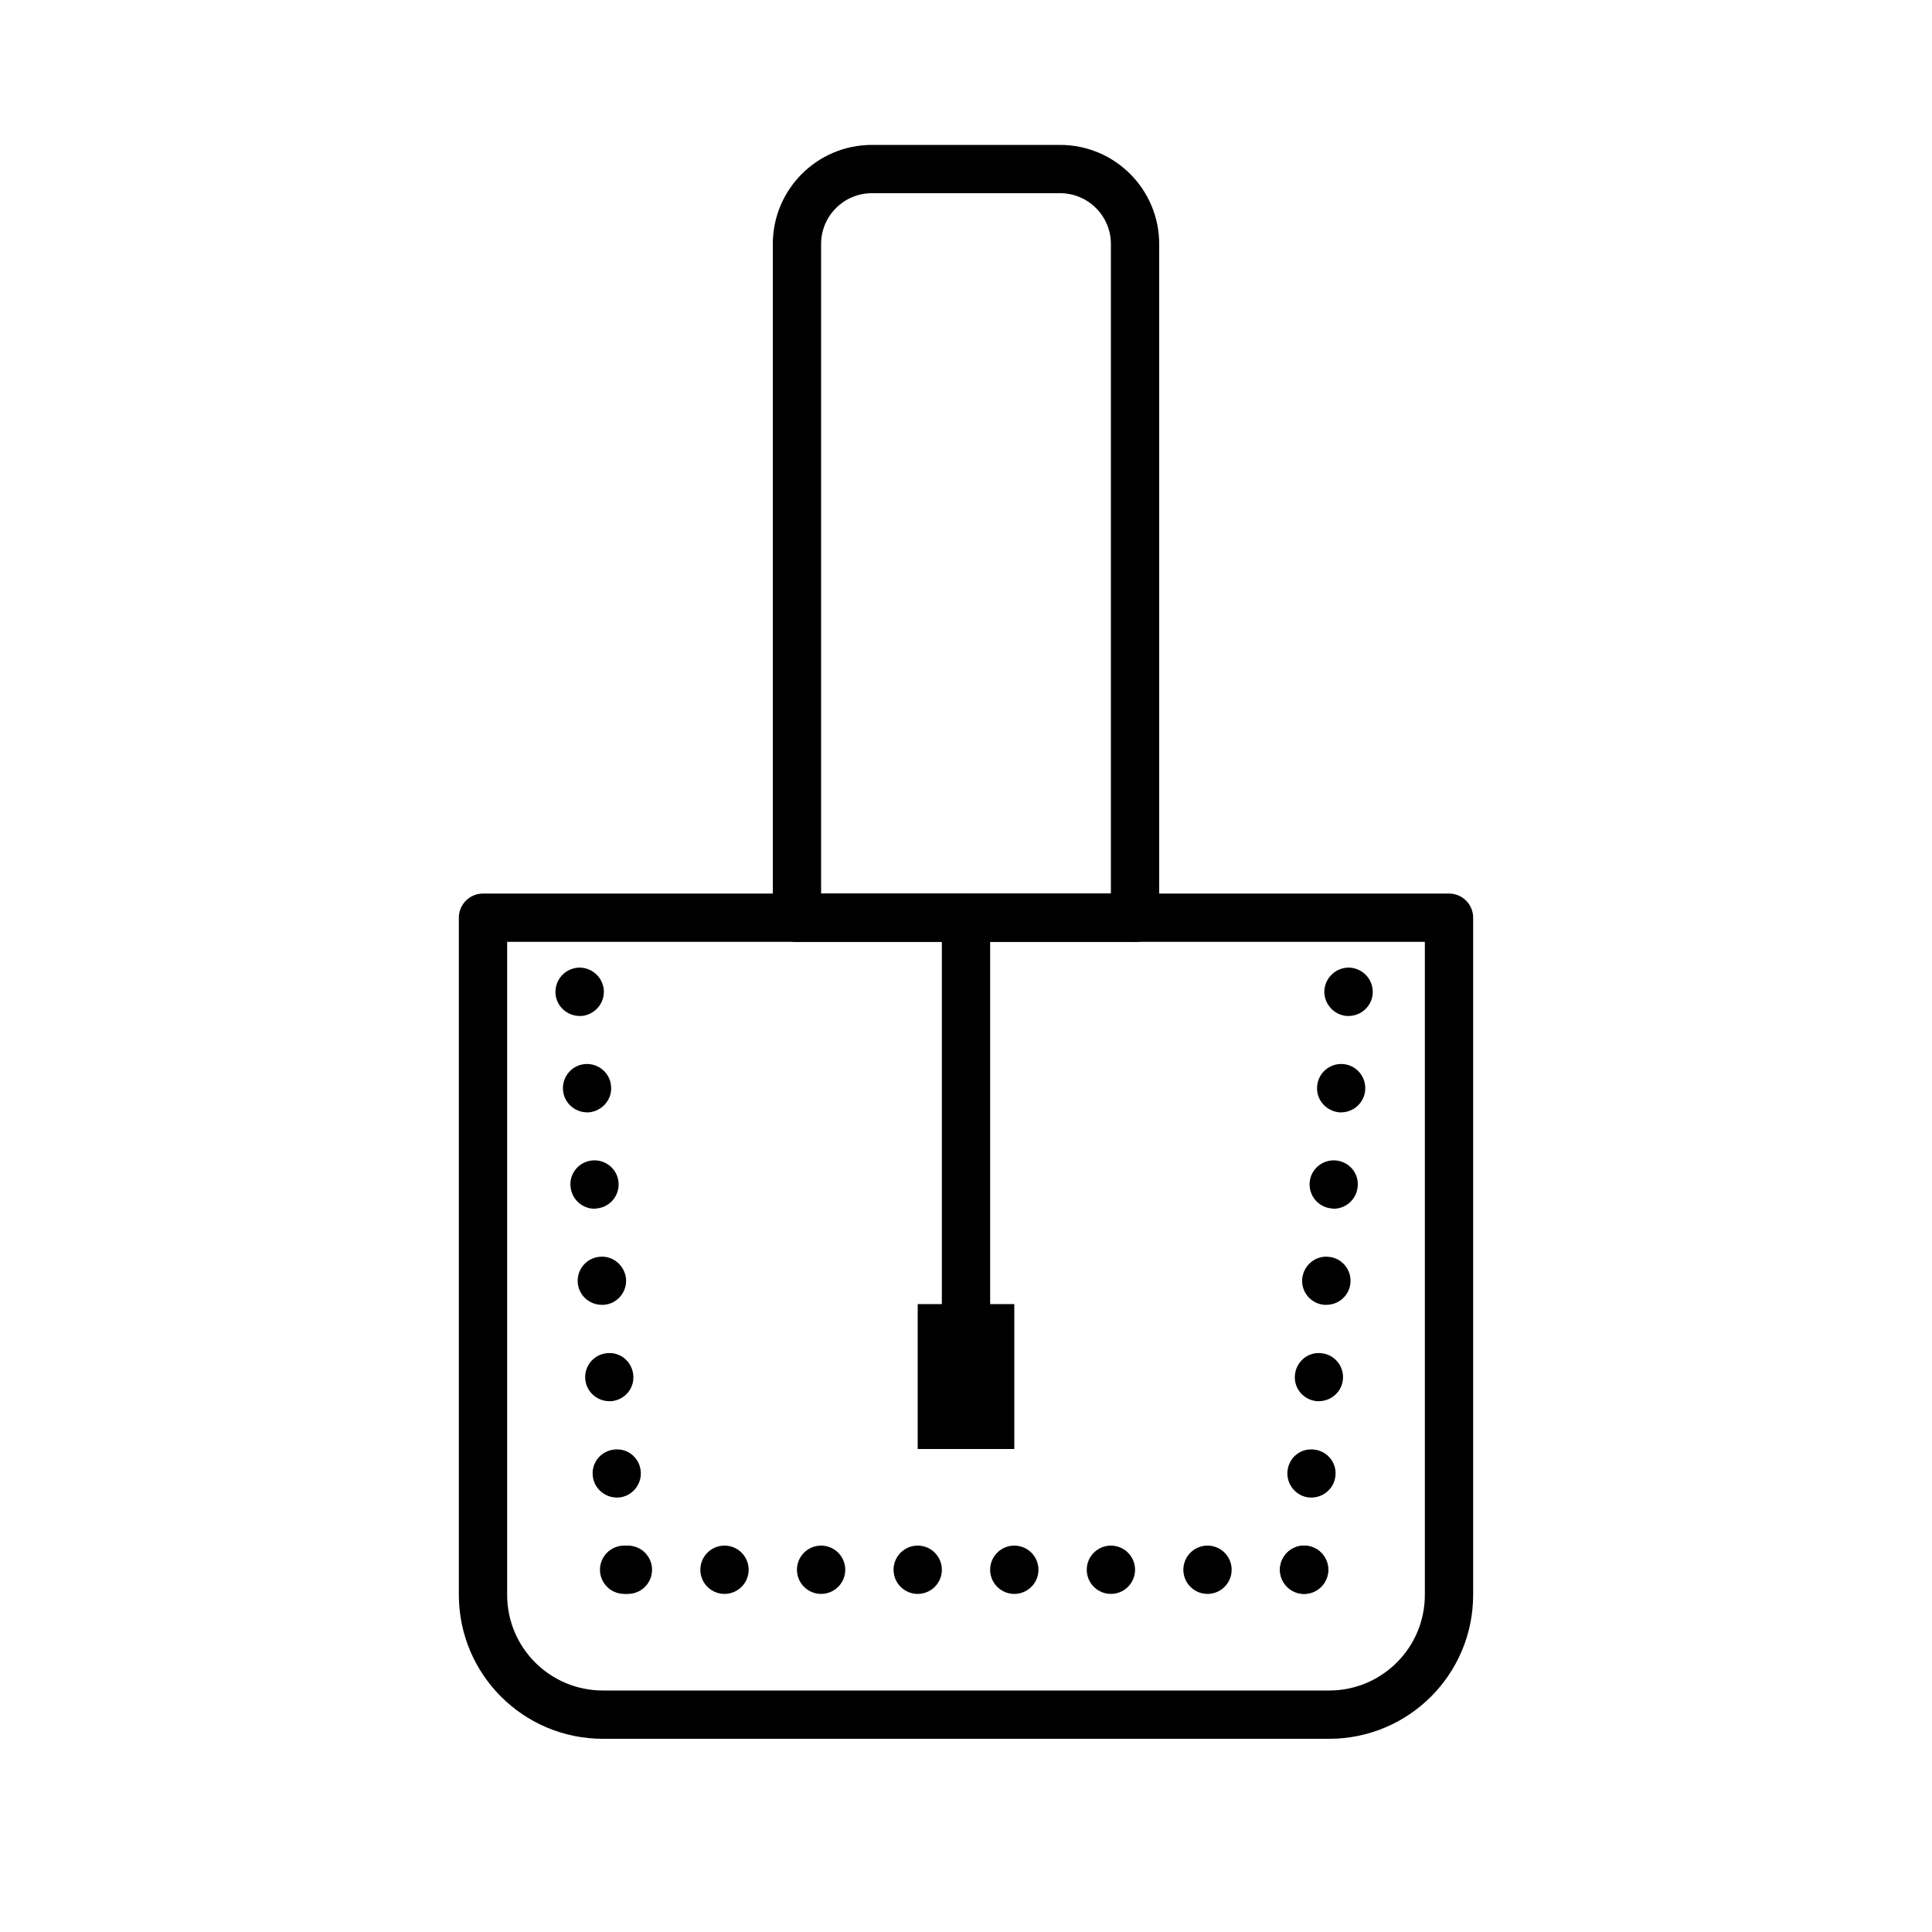 <?xml version="1.0" encoding="iso-8859-1"?>
<!-- Generator: Adobe Illustrator 24.0.2, SVG Export Plug-In . SVG Version: 6.00 Build 0)  -->
<svg version="1.1" id="&#x421;&#x43B;&#x43E;&#x439;_2"
	 xmlns="http://www.w3.org/2000/svg" xmlns:xlink="http://www.w3.org/1999/xlink" x="0px" y="0px" viewBox="0 0 80 80"
	 style="enable-background:new 0 0 80 80;" xml:space="preserve">
<path style="fill:none;stroke:#000000;stroke-width:2;stroke-linecap:round;stroke-linejoin:round;stroke-miterlimit:10;" d="M47,38
	h13v28.038C60,68.779,57.779,71,55.038,71H24.962C22.221,71,20,68.779,20,66.038V38h13"/>
<path style="fill:none;stroke:#000000;stroke-width:2;stroke-linecap:round;stroke-linejoin:round;stroke-miterlimit:10;" d="M47,38
	H33V10.105C33,8.39,34.39,7,36.105,7h7.791C45.61,7,47,8.39,47,10.105V38z"/>
<path style="fill:none;stroke:#000000;stroke-width:2;stroke-linecap:round;stroke-linejoin:round;stroke-miterlimit:10;" d="M40,38
	c0,6.333,0,12.667,0,19"/>
<path d="M25.843,66L25.843,66c-0.55,0-1-0.45-1-1l0,0c0-0.55,0.45-1,1-1l0,0c0.55,0,1,0.45,1,1S26.393,66,25.843,66z"/>
<path d="M25.543,62.01L25.543,62.01c-0.52,0-0.96-0.4-1-0.92l0,0c-0.05-0.55,0.37-1.03,0.92-1.07l0,0c0.55-0.05,1.03,0.36,1.07,0.92
	l0,0c0.04,0.54-0.37,1.03-0.92,1.07C25.593,62.01,25.563,62.01,25.543,62.01z"/>
<path d="M25.233,58.02L25.233,58.02c-0.52,0-0.96-0.399-1-0.92l0,0c-0.04-0.55,0.37-1.03,0.92-1.069l0,0
	c0.55-0.051,1.03,0.369,1.07,0.92l0,0l0,0l0,0c0.05,0.55-0.37,1.029-0.92,1.069C25.282,58.02,25.253,58.02,25.233,58.02z"/>
<path d="M24.923,54.03L24.923,54.03c-0.52,0-0.96-0.391-1-0.921l0,0c-0.04-0.55,0.37-1.029,0.92-1.069l0,0
	c0.55-0.05,1.03,0.37,1.08,0.92l0,0c0.04,0.55-0.37,1.03-0.92,1.07C24.973,54.03,24.943,54.03,24.923,54.03z"/>
<path d="M24.613,50.05L24.613,50.05c-0.51,0-0.95-0.4-0.99-0.93l0,0c-0.05-0.551,0.37-1.03,0.92-1.07l0,0
	c0.55-0.04,1.03,0.37,1.07,0.92l0,0c0.04,0.55-0.37,1.03-0.92,1.07C24.663,50.05,24.643,50.05,24.613,50.05z"/>
<path d="M24.313,46.06L24.313,46.06c-0.52,0-0.96-0.399-1-0.92v-0.01c-0.04-0.55,0.37-1.03,0.92-1.07l0,0
	c0.55-0.04,1.03,0.37,1.07,0.92l0,0l0,0l0,0c0.05,0.551-0.37,1.03-0.92,1.08C24.363,46.06,24.333,46.06,24.313,46.06z"/>
<path d="M24.003,42.069L24.003,42.069c-0.52,0-0.96-0.399-1-0.92l0,0c-0.04-0.56,0.37-1.029,0.92-1.08l0,0
	c0.55-0.039,1.03,0.37,1.08,0.921l0,0c0.04,0.55-0.37,1.029-0.92,1.079C24.053,42.069,24.023,42.069,24.003,42.069z"/>
<path d="M53,65c0-0.55,0.45-1,1-1l0,0c0.55,0,1,0.45,1,1l0,0c0,0.55-0.45,1-1,1l0,0C53.45,66,53,65.55,53,65z"/>
<path d="M54.23,62.01c-0.55-0.04-0.96-0.53-0.92-1.07l0,0c0.04-0.56,0.52-0.97,1.07-0.92l0,0c0.55,0.04,0.97,0.521,0.92,1.07l0,0
	c-0.04,0.52-0.48,0.92-1,0.92l0,0C54.28,62.01,54.25,62.01,54.23,62.01z"/>
<path d="M54.54,58.02c-0.55-0.04-0.97-0.52-0.92-1.069l0,0l0,0l0,0c0.04-0.551,0.52-0.971,1.07-0.92l0,0
	c0.55,0.039,0.96,0.52,0.92,1.069l0,0c-0.04,0.521-0.48,0.92-1,0.92l0,0C54.59,58.02,54.56,58.02,54.54,58.02z"/>
<path d="M54.84,54.03c-0.55-0.04-0.96-0.521-0.92-1.07l0,0c0.05-0.55,0.53-0.97,1.08-0.92l0,0c0.55,0.04,0.96,0.52,0.92,1.069l0,0
	c-0.04,0.53-0.48,0.921-1,0.921l0,0C54.9,54.03,54.87,54.03,54.84,54.03z"/>
<path d="M55.15,50.04c-0.55-0.04-0.96-0.521-0.92-1.07l0,0c0.04-0.55,0.52-0.96,1.07-0.92l0,0c0.55,0.04,0.97,0.52,0.92,1.07l0,0
	c-0.04,0.529-0.48,0.93-0.99,0.93l0,0C55.2,50.05,55.18,50.05,55.15,50.04z"/>
<path d="M55.46,46.06c-0.55-0.05-0.97-0.529-0.92-1.08l0,0l0,0l0,0c0.04-0.55,0.52-0.96,1.07-0.92l0,0
	c0.55,0.04,0.96,0.521,0.92,1.07v0.01c-0.04,0.521-0.48,0.92-1,0.92l0,0C55.51,46.06,55.48,46.06,55.46,46.06z"/>
<path d="M55.76,42.069c-0.55-0.05-0.96-0.529-0.92-1.079l0,0c0.05-0.551,0.53-0.96,1.08-0.921l0,0c0.55,0.051,0.96,0.521,0.92,1.08
	l0,0c-0.04,0.521-0.48,0.92-1,0.92l0,0C55.82,42.069,55.79,42.069,55.76,42.069z"/>
<path style="fill:none;stroke:#000000;stroke-width:2;stroke-linecap:round;stroke-linejoin:round;stroke-miterlimit:10;stroke-dasharray:0,4;" d="
	M26,65c8.667,0,19.333,0,28,0"/>
<rect x="38" y="54" width="4" height="6"/>
<path style="fill:none;stroke:#000000;stroke-width:2;stroke-linecap:round;stroke-linejoin:round;stroke-miterlimit:10;" d="M33,38
	c4.667,0,9.333,0,14,0"/>
</svg>
